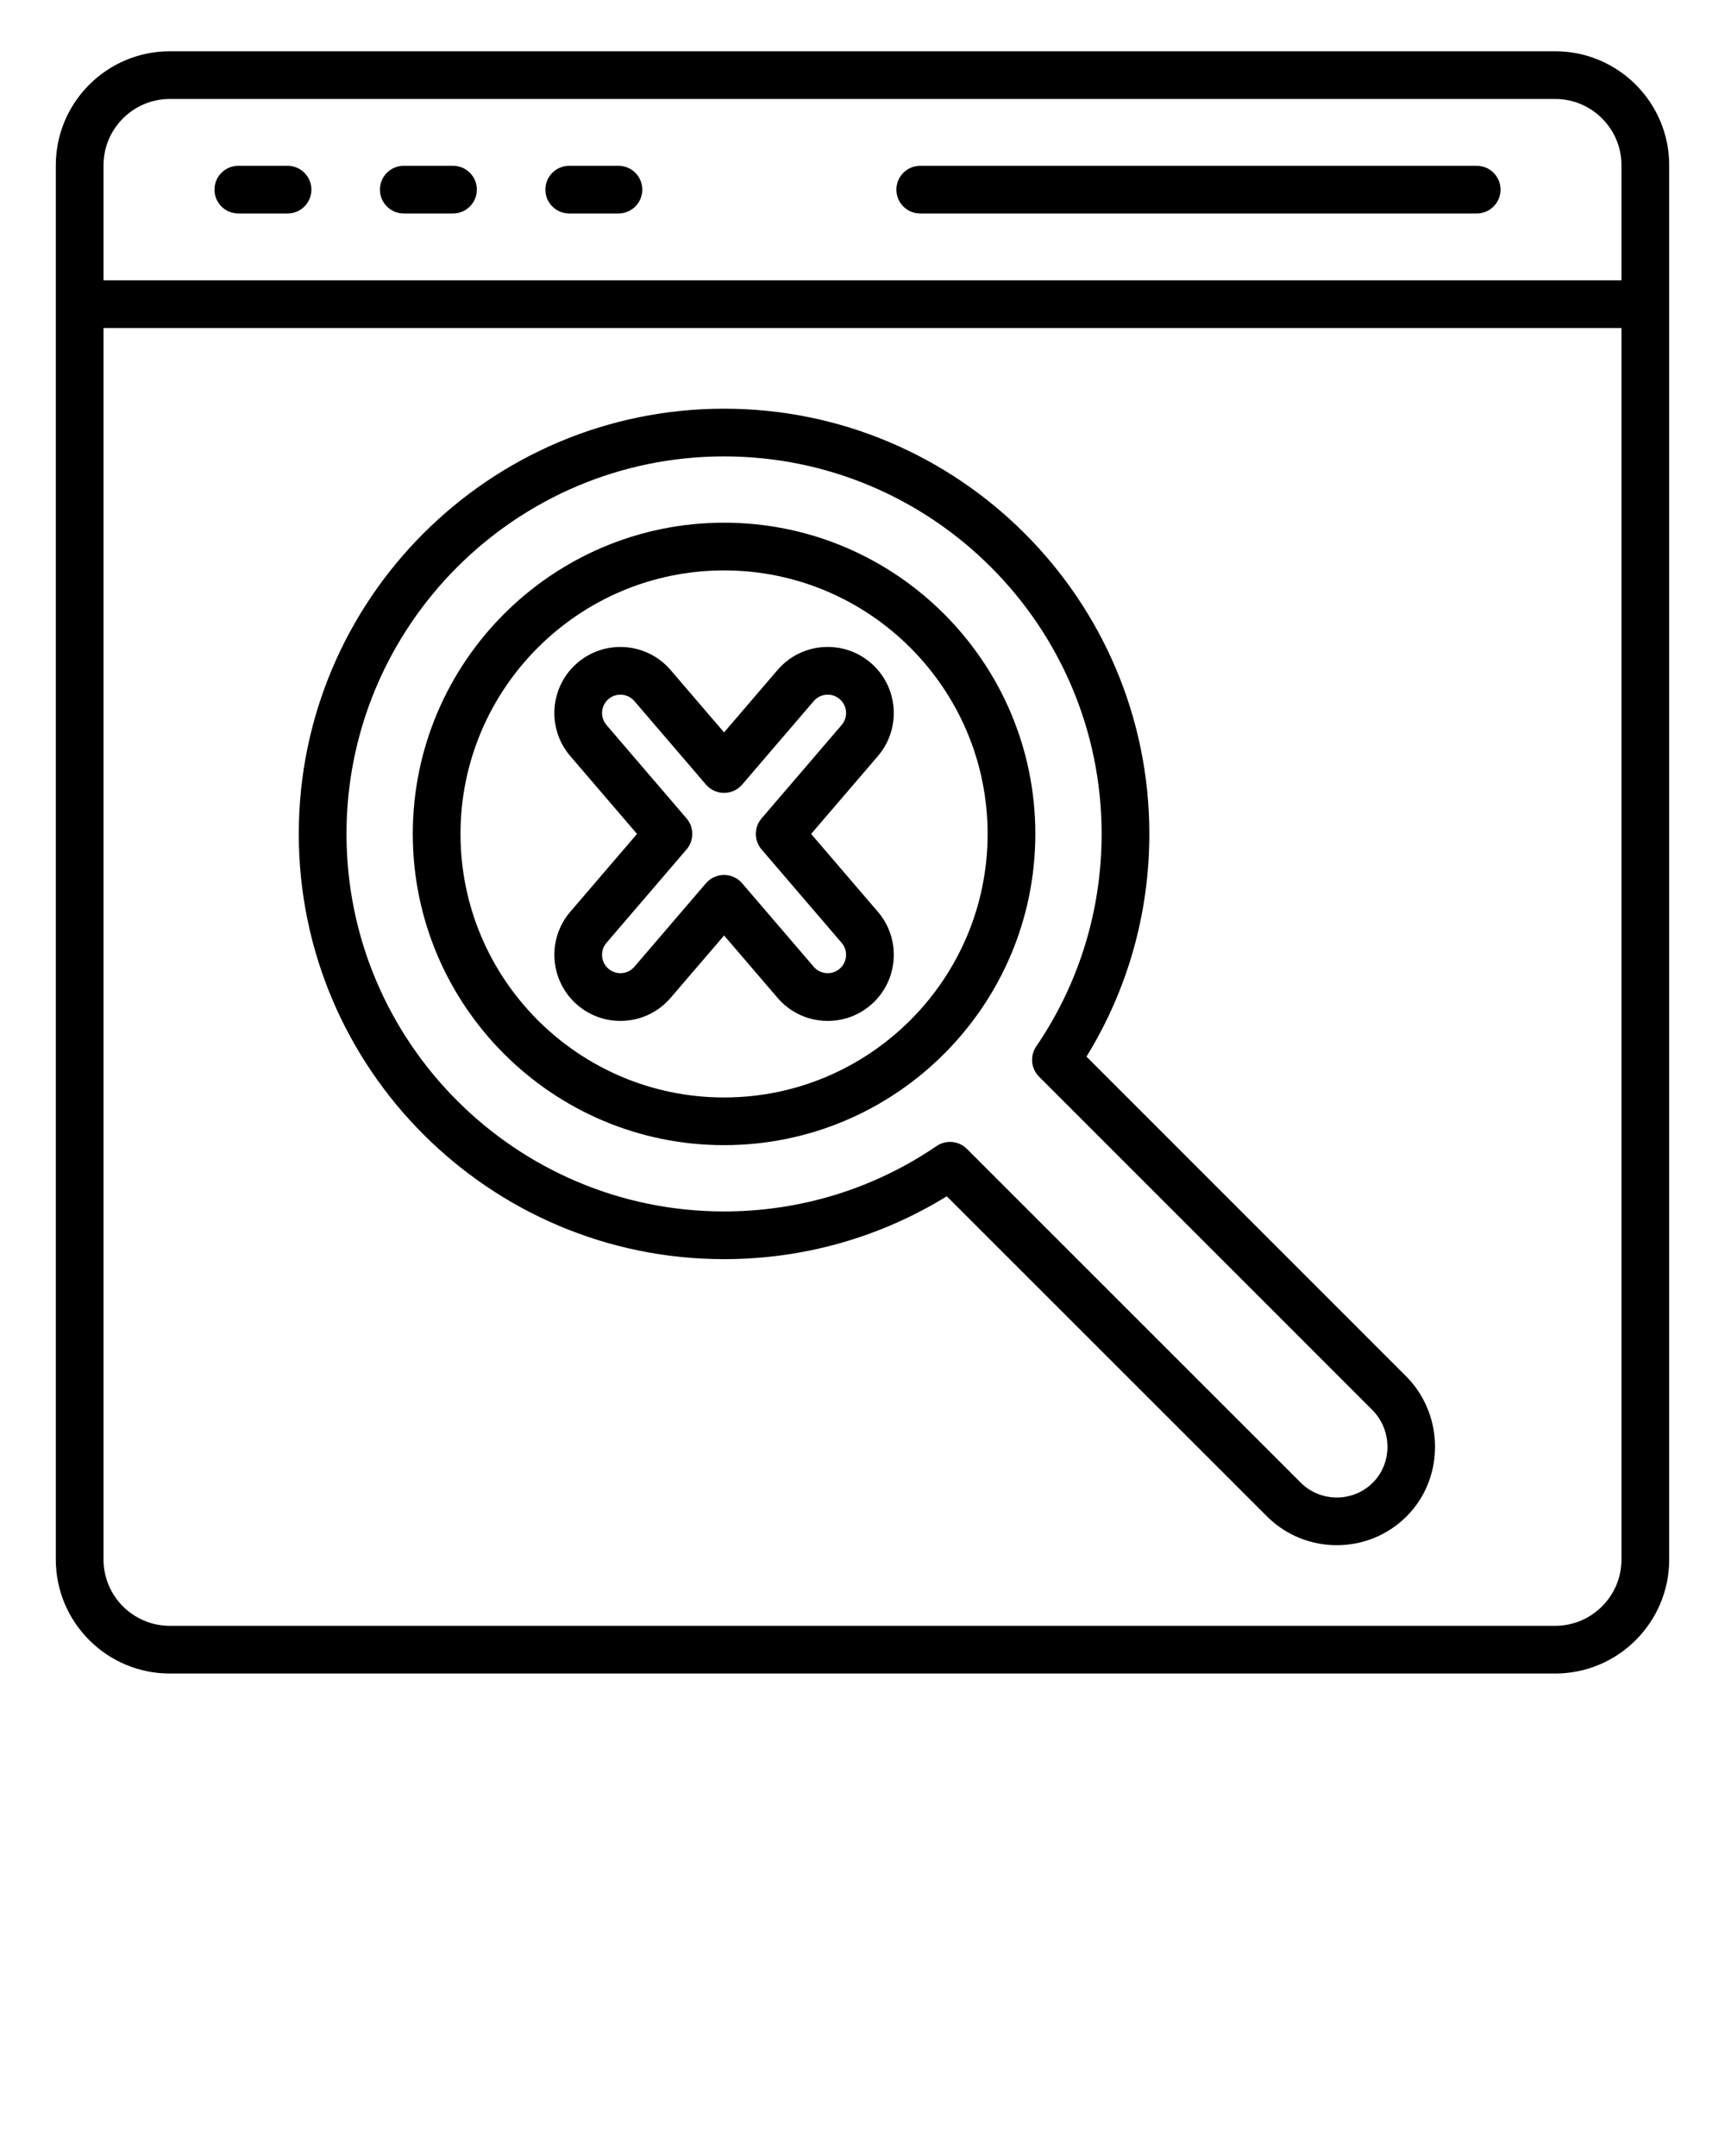 <svg xmlns="http://www.w3.org/2000/svg" xmlns:xlink="http://www.w3.org/1999/xlink" version="1.1" x="0px" y="0px" viewBox="0 0 98 122.5" style="enable-background:new 0 0 98 98;" xml:space="preserve"><path d="M88.353,2.913H9.647c-3.571,0-6.477,2.905-6.477,6.477V88.61c0,3.571,2.905,6.477,6.477,6.477h78.706  c3.571,0,6.477-2.905,6.477-6.477V9.39C94.83,5.818,91.924,2.913,88.353,2.913z M9.647,5.624h78.706  c2.076,0,3.766,1.689,3.766,3.766v6.537H5.881V9.39C5.881,7.313,7.571,5.624,9.647,5.624z M88.353,92.376H9.647  c-2.076,0-3.766-1.689-3.766-3.766V18.638h86.237V88.61C92.119,90.687,90.429,92.376,88.353,92.376z M50.925,10.775  c0-0.749,0.607-1.355,1.355-1.355h31.614c0.749,0,1.355,0.607,1.355,1.355s-0.607,1.355-1.355,1.355H52.281  C51.532,12.131,50.925,11.524,50.925,10.775z M12.185,10.775c0-0.749,0.607-1.355,1.355-1.355h2.796  c0.749,0,1.355,0.607,1.355,1.355s-0.607,1.355-1.355,1.355H13.54C12.792,12.131,12.185,11.524,12.185,10.775z M21.584,10.775  c0-0.749,0.607-1.355,1.355-1.355h2.796c0.749,0,1.355,0.607,1.355,1.355s-0.607,1.355-1.355,1.355H22.94  C22.191,12.131,21.584,11.524,21.584,10.775z M30.984,10.775c0-0.749,0.607-1.355,1.355-1.355h2.796  c0.749,0,1.355,0.607,1.355,1.355s-0.607,1.355-1.355,1.355H32.34C31.591,12.131,30.984,11.524,30.984,10.775z M79.949,78.264  L61.724,60.035c2.341-3.798,3.572-8.148,3.572-12.653c0-13.322-10.838-24.161-24.161-24.161c-13.322,0-24.161,10.838-24.161,24.161  c0,13.322,10.838,24.161,24.161,24.161c4.505,0,8.855-1.232,12.653-3.572l18.188,18.186c0,0,0.001,0.001,0.001,0.001  c1.095,1.092,2.532,1.638,3.969,1.638c1.437,0,2.872-0.546,3.964-1.638c2.131-2.13,2.159-5.66,0.063-7.869  C79.966,78.281,79.958,78.273,79.949,78.264z M77.994,84.241c-1.129,1.129-2.969,1.127-4.102-0.003l-18.962-18.96  c-0.461-0.461-1.184-0.528-1.723-0.161c-3.561,2.43-7.735,3.715-12.072,3.715c-11.827,0-21.45-9.622-21.45-21.45  s9.622-21.45,21.45-21.45c11.827,0,21.45,9.622,21.45,21.45c0,4.336-1.285,8.51-3.715,12.072c-0.367,0.538-0.3,1.262,0.161,1.722  l18.987,18.991C79.101,81.32,79.091,83.144,77.994,84.241z M41.135,29.698c-9.751,0-17.684,7.933-17.684,17.684  s7.933,17.684,17.684,17.684c9.751,0,17.684-7.933,17.684-17.684S50.886,29.698,41.135,29.698z M41.135,62.356  c-8.256,0-14.973-6.717-14.973-14.973s6.717-14.973,14.973-14.973s14.973,6.717,14.973,14.973S49.391,62.356,41.135,62.356z   M49.465,37.66c-0.762-0.652-1.733-0.967-2.733-0.891c-1,0.078-1.91,0.54-2.562,1.303l-3.035,3.541L38.1,38.072  c-1.346-1.574-3.721-1.758-5.294-0.412c-1.573,1.346-1.758,3.721-0.411,5.295l3.795,4.427l-3.795,4.428  c-1.346,1.573-1.161,3.948,0.412,5.294c0.762,0.652,1.732,0.969,2.733,0.891c1-0.078,1.91-0.54,2.561-1.302l3.036-3.541l3.035,3.541  c0.652,0.762,1.562,1.225,2.562,1.303c0.099,0.008,0.198,0.011,0.297,0.011c0.894,0,1.749-0.315,2.435-0.902  c1.573-1.346,1.758-3.721,0.411-5.295l-3.795-4.427l3.796-4.428C51.223,41.381,51.038,39.006,49.465,37.66z M47.817,41.191  L43.266,46.5c-0.435,0.508-0.435,1.257,0,1.764l4.55,5.308c0.374,0.437,0.323,1.098-0.115,1.472  c-0.212,0.181-0.482,0.269-0.76,0.248c-0.278-0.022-0.531-0.15-0.713-0.363l-4.065-4.742c-0.258-0.3-0.633-0.473-1.029-0.473  c-0.396,0-0.772,0.173-1.029,0.473L36.04,54.93c-0.181,0.212-0.434,0.341-0.712,0.362c-0.278,0.021-0.548-0.066-0.76-0.248  c-0.437-0.374-0.489-1.035-0.115-1.471l4.551-5.309c0.435-0.508,0.435-1.257,0-1.764l-4.55-5.308  c-0.374-0.438-0.323-1.098,0.114-1.472c0.196-0.168,0.437-0.25,0.678-0.25c0.295,0,0.588,0.124,0.795,0.366l4.065,4.742  c0.258,0.3,0.633,0.473,1.029,0.473c0.396,0,0.772-0.173,1.029-0.473l4.065-4.742c0,0,0.001-0.001,0.001-0.001  c0.181-0.212,0.434-0.34,0.712-0.362c0.278-0.022,0.548,0.066,0.76,0.248C48.139,40.094,48.191,40.754,47.817,41.191z"/></svg>
